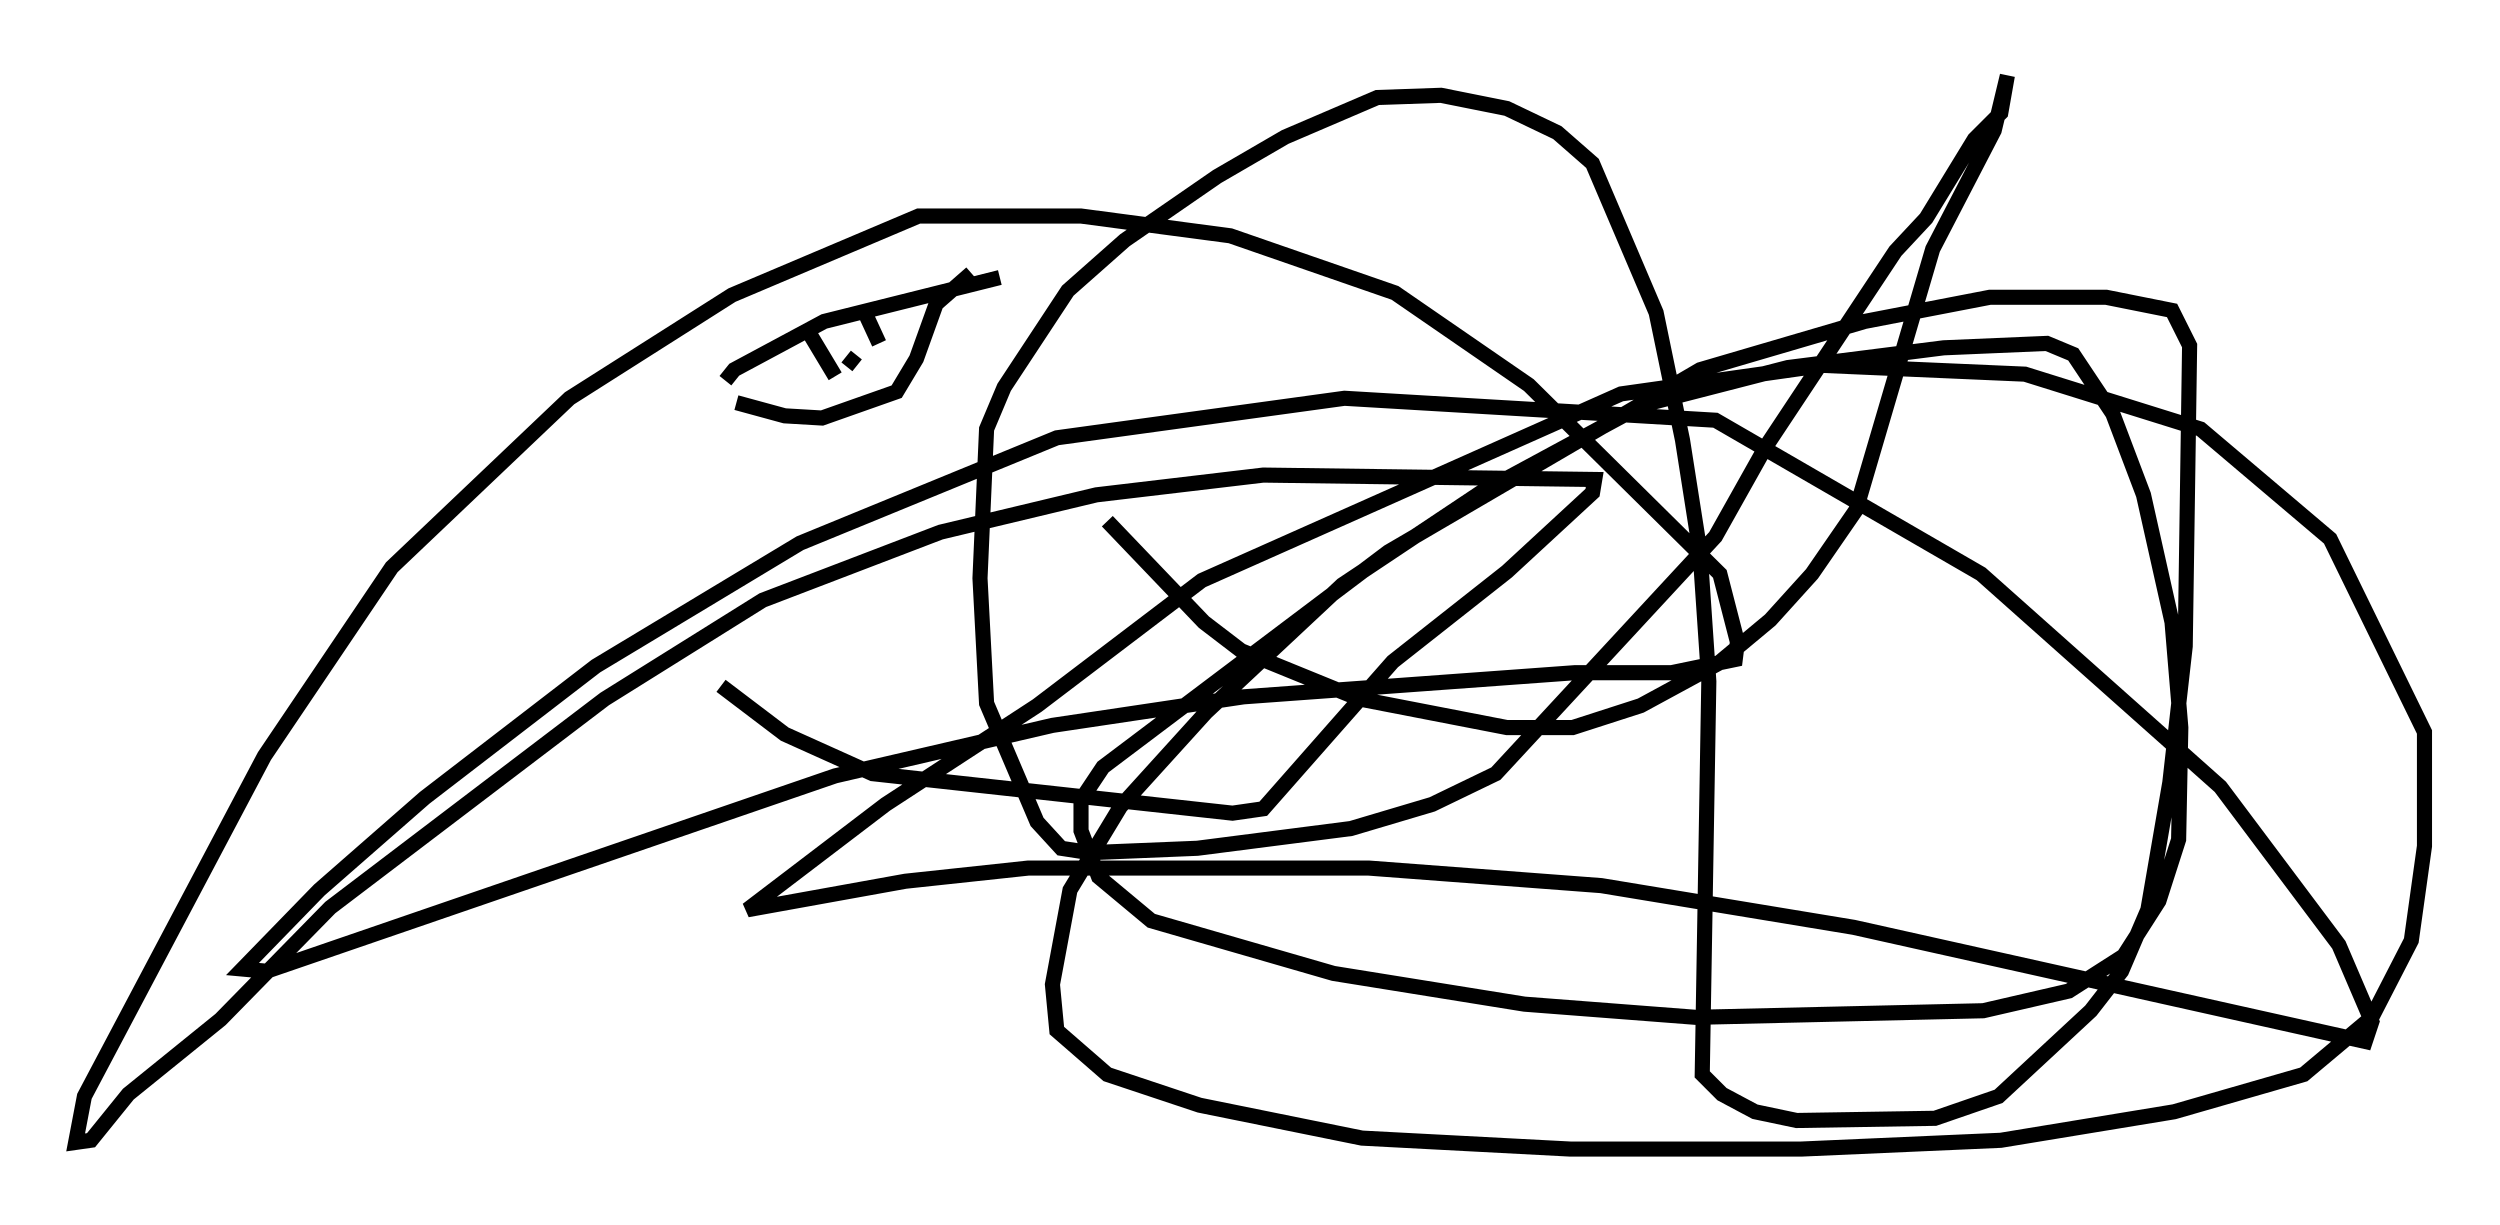 <?xml version="1.0" encoding="utf-8" ?>
<svg baseProfile="full" height="81.028" version="1.1" width="165.419" xmlns="http://www.w3.org/2000/svg" xmlns:ev="http://www.w3.org/2001/xml-events" xmlns:xlink="http://www.w3.org/1999/xlink"><defs /><rect fill="white" height="81.028" width="165.419" x="0" y="0" /><path d="M72.687, 31 m0.581, 3.486 l6.391, 6.682 2.469, 1.888 l7.844, 3.196 9.732, 1.888 l4.358, 0.0 4.503, -1.453 l5.084, -2.76 3.486, -2.905 l2.76, -3.05 2.905, -4.212 l5.084, -17.285 4.067, -7.844 l0.872, -3.631 -0.436, 2.469 l-1.743, 1.743 -3.196, 5.229 l-2.034, 2.179 -8.57, 12.927 l-3.341, 5.955 -14.525, 15.687 l-4.212, 2.034 -5.374, 1.598 l-10.168, 1.307 -7.117, 0.291 l-1.888, -0.291 -1.598, -1.743 l-3.341, -7.844 -0.436, -8.279 l0.436, -9.877 1.162, -2.76 l4.212, -6.391 3.777, -3.341 l6.101, -4.212 4.503, -2.615 l6.101, -2.615 4.212, -0.145 l4.358, 0.872 3.341, 1.598 l2.324, 2.034 4.212, 9.877 l1.743, 8.425 1.162, 7.408 l0.581, 8.57 -0.436, 26 l1.307, 1.307 2.179, 1.162 l2.76, 0.581 9.151, -0.145 l4.212, -1.453 6.101, -5.665 l2.034, -2.615 1.743, -4.067 l1.453, -8.425 1.017, -9.006 l0.291, -19.899 -1.162, -2.324 l-4.358, -0.872 -7.698, 0.0 l-8.279, 1.598 -10.894, 3.196 l-20.626, 12.056 -18.883, 14.235 l-1.453, 2.179 0.0, 2.034 l1.162, 3.05 3.486, 2.905 l12.056, 3.486 12.637, 2.034 l11.33, 0.872 19.028, -0.436 l5.665, -1.307 3.631, -2.324 l2.324, -3.631 1.307, -4.067 l0.145, -7.408 -0.581, -6.972 l-1.888, -8.425 -2.034, -5.374 l-2.615, -3.922 -1.743, -0.726 l-6.827, 0.291 -10.313, 1.307 l-9.587, 2.469 -10.749, 5.81 l-9.151, 6.101 -9.006, 8.425 l-5.665, 6.246 -3.341, 5.52 l-1.162, 6.246 0.291, 3.05 l3.341, 2.905 6.101, 2.034 l10.749, 2.179 13.799, 0.726 l15.251, 0.0 13.218, -0.581 l11.475, -1.888 8.57, -2.469 l4.503, -3.777 2.615, -5.084 l0.872, -6.246 0.0, -7.553 l-6.246, -12.782 -8.57, -7.263 l-11.62, -3.631 -13.363, -0.581 l-13.363, 1.888 -27.743, 12.346 l-10.894, 8.279 -10.022, 6.536 l-9.151, 6.972 10.458, -1.888 l8.134, -0.872 22.514, 0.0 l15.397, 1.162 16.704, 2.76 l33.844, 7.553 0.436, -1.307 l-2.179, -5.084 -7.844, -10.458 l-15.832, -14.089 -17.575, -10.168 l-24.547, -1.453 -19.028, 2.615 l-16.994, 6.972 -13.508, 8.134 l-11.33, 8.715 -6.972, 6.101 l-5.084, 5.229 1.598, 0.145 l37.62, -12.927 14.38, -3.341 l12.637, -1.888 21.933, -1.598 l6.391, 0.0 4.212, -0.872 l0.145, -1.162 -1.162, -4.503 l-12.637, -12.492 -8.86, -6.101 l-10.894, -3.777 -9.877, -1.307 l-10.749, 0.0 -12.346, 5.229 l-10.749, 6.827 -11.765, 11.184 l-8.425, 12.492 -11.911, 22.514 l-0.581, 3.05 1.017, -0.145 l2.469, -3.05 6.101, -4.939 l7.263, -7.408 18.156, -13.799 l10.458, -6.536 11.765, -4.503 l10.313, -2.469 11.039, -1.307 l21.933, 0.291 -0.145, 0.872 l-5.665, 5.229 -7.553, 5.955 l-8.57, 9.732 -2.034, 0.291 l-23.821, -2.615 -5.81, -2.615 l-4.212, -3.196 m1.017, -18.737 l3.196, 0.872 2.469, 0.145 l4.939, -1.743 1.307, -2.179 l1.307, -3.631 2.324, -2.034 m-16.268, 7.117 l0.581, -0.726 5.955, -3.196 l11.62, -2.905 m-12.637, 3.631 l1.743, 2.905 m2.905, -2.179 l-0.872, -1.888 m-1.307, 2.76 l0.726, 0.581 " fill="none" stroke="black" stroke-width="1" /></svg>